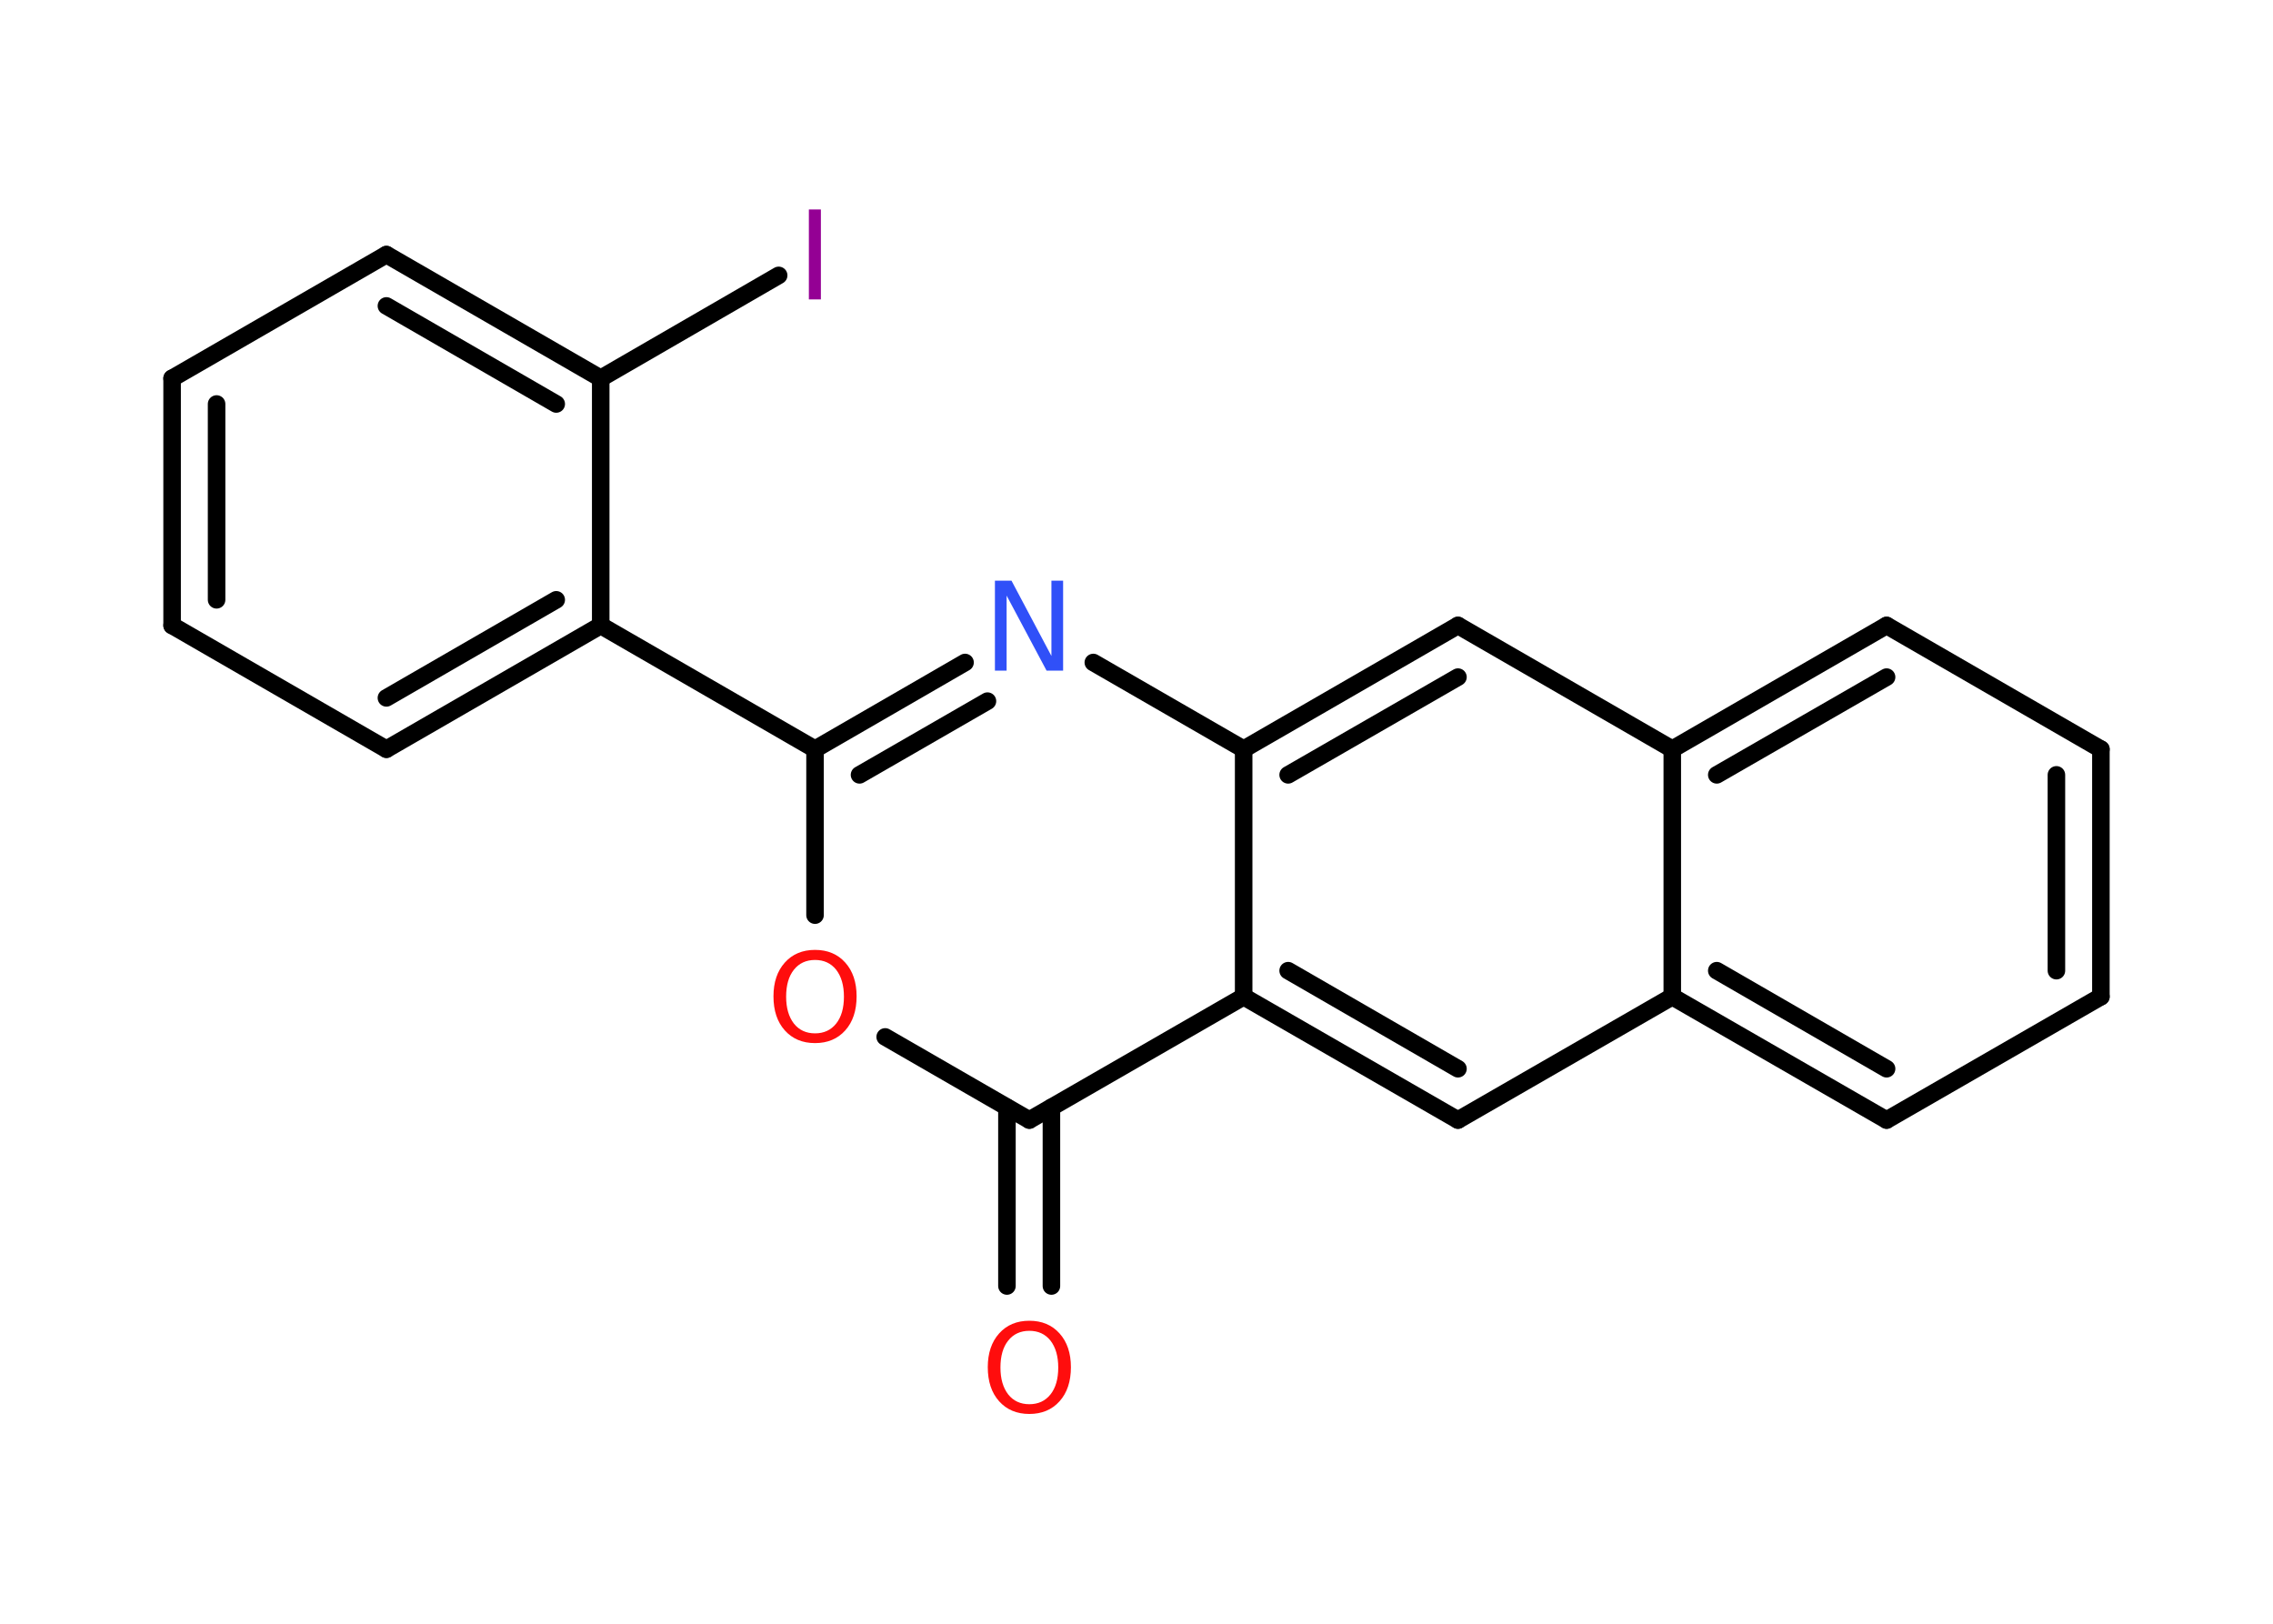 <?xml version='1.0' encoding='UTF-8'?>
<!DOCTYPE svg PUBLIC "-//W3C//DTD SVG 1.1//EN" "http://www.w3.org/Graphics/SVG/1.1/DTD/svg11.dtd">
<svg version='1.2' xmlns='http://www.w3.org/2000/svg' xmlns:xlink='http://www.w3.org/1999/xlink' width='70.0mm' height='50.0mm' viewBox='0 0 70.0 50.0'>
  <desc>Generated by the Chemistry Development Kit (http://github.com/cdk)</desc>
  <g stroke-linecap='round' stroke-linejoin='round' stroke='#000000' stroke-width='.54' fill='#FF0D0D'>
    <rect x='.0' y='.0' width='70.0' height='50.0' fill='#FFFFFF' stroke='none'/>
    <g id='mol1' class='mol'>
      <g id='mol1bnd1' class='bond'>
        <line x1='31.01' y1='39.6' x2='31.01' y2='34.1'/>
        <line x1='32.38' y1='39.6' x2='32.38' y2='34.1'/>
      </g>
      <line id='mol1bnd2' class='bond' x1='31.7' y1='34.49' x2='27.26' y2='31.93'/>
      <line id='mol1bnd3' class='bond' x1='25.1' y1='28.18' x2='25.1' y2='23.07'/>
      <line id='mol1bnd4' class='bond' x1='25.1' y1='23.07' x2='18.5' y2='19.26'/>
      <g id='mol1bnd5' class='bond'>
        <line x1='11.9' y1='23.07' x2='18.5' y2='19.26'/>
        <line x1='11.9' y1='21.49' x2='17.13' y2='18.47'/>
      </g>
      <line id='mol1bnd6' class='bond' x1='11.9' y1='23.07' x2='5.3' y2='19.26'/>
      <g id='mol1bnd7' class='bond'>
        <line x1='5.3' y1='11.65' x2='5.3' y2='19.26'/>
        <line x1='6.67' y1='12.44' x2='6.67' y2='18.47'/>
      </g>
      <line id='mol1bnd8' class='bond' x1='5.3' y1='11.65' x2='11.9' y2='7.84'/>
      <g id='mol1bnd9' class='bond'>
        <line x1='18.5' y1='11.65' x2='11.9' y2='7.84'/>
        <line x1='17.13' y1='12.44' x2='11.9' y2='9.42'/>
      </g>
      <line id='mol1bnd10' class='bond' x1='18.5' y1='19.26' x2='18.5' y2='11.65'/>
      <line id='mol1bnd11' class='bond' x1='18.5' y1='11.65' x2='23.98' y2='8.48'/>
      <g id='mol1bnd12' class='bond'>
        <line x1='29.72' y1='20.4' x2='25.1' y2='23.07'/>
        <line x1='30.41' y1='21.59' x2='26.47' y2='23.86'/>
      </g>
      <line id='mol1bnd13' class='bond' x1='33.67' y1='20.4' x2='38.3' y2='23.07'/>
      <g id='mol1bnd14' class='bond'>
        <line x1='44.9' y1='19.26' x2='38.3' y2='23.07'/>
        <line x1='44.9' y1='20.85' x2='39.67' y2='23.86'/>
      </g>
      <line id='mol1bnd15' class='bond' x1='44.9' y1='19.26' x2='51.5' y2='23.07'/>
      <g id='mol1bnd16' class='bond'>
        <line x1='58.1' y1='19.26' x2='51.5' y2='23.07'/>
        <line x1='58.1' y1='20.85' x2='52.87' y2='23.86'/>
      </g>
      <line id='mol1bnd17' class='bond' x1='58.1' y1='19.26' x2='64.7' y2='23.07'/>
      <g id='mol1bnd18' class='bond'>
        <line x1='64.7' y1='30.69' x2='64.7' y2='23.07'/>
        <line x1='63.33' y1='29.89' x2='63.33' y2='23.86'/>
      </g>
      <line id='mol1bnd19' class='bond' x1='64.7' y1='30.69' x2='58.1' y2='34.49'/>
      <g id='mol1bnd20' class='bond'>
        <line x1='51.5' y1='30.69' x2='58.1' y2='34.49'/>
        <line x1='52.87' y1='29.89' x2='58.1' y2='32.91'/>
      </g>
      <line id='mol1bnd21' class='bond' x1='51.5' y1='23.07' x2='51.5' y2='30.69'/>
      <line id='mol1bnd22' class='bond' x1='51.5' y1='30.69' x2='44.9' y2='34.49'/>
      <g id='mol1bnd23' class='bond'>
        <line x1='38.3' y1='30.69' x2='44.9' y2='34.49'/>
        <line x1='39.67' y1='29.89' x2='44.9' y2='32.91'/>
      </g>
      <line id='mol1bnd24' class='bond' x1='31.7' y1='34.49' x2='38.3' y2='30.69'/>
      <line id='mol1bnd25' class='bond' x1='38.3' y1='23.07' x2='38.3' y2='30.69'/>
      <path id='mol1atm1' class='atom' d='M31.7 40.98q-.41 .0 -.65 .3q-.24 .3 -.24 .83q.0 .52 .24 .83q.24 .3 .65 .3q.41 .0 .65 -.3q.24 -.3 .24 -.83q.0 -.52 -.24 -.83q-.24 -.3 -.65 -.3zM31.7 40.67q.58 .0 .93 .39q.35 .39 .35 1.04q.0 .66 -.35 1.05q-.35 .39 -.93 .39q-.58 .0 -.93 -.39q-.35 -.39 -.35 -1.05q.0 -.65 .35 -1.04q.35 -.39 .93 -.39z' stroke='none'/>
      <path id='mol1atm3' class='atom' d='M25.1 29.56q-.41 .0 -.65 .3q-.24 .3 -.24 .83q.0 .52 .24 .83q.24 .3 .65 .3q.41 .0 .65 -.3q.24 -.3 .24 -.83q.0 -.52 -.24 -.83q-.24 -.3 -.65 -.3zM25.1 29.25q.58 .0 .93 .39q.35 .39 .35 1.04q.0 .66 -.35 1.05q-.35 .39 -.93 .39q-.58 .0 -.93 -.39q-.35 -.39 -.35 -1.05q.0 -.65 .35 -1.04q.35 -.39 .93 -.39z' stroke='none'/>
      <path id='mol1atm11' class='atom' d='M24.91 6.45h.37v2.77h-.37v-2.77z' stroke='none' fill='#940094'/>
      <path id='mol1atm12' class='atom' d='M30.65 17.88h.5l1.23 2.32v-2.32h.36v2.77h-.51l-1.23 -2.31v2.31h-.36v-2.77z' stroke='none' fill='#3050F8'/>
    </g>
  </g>
</svg>
